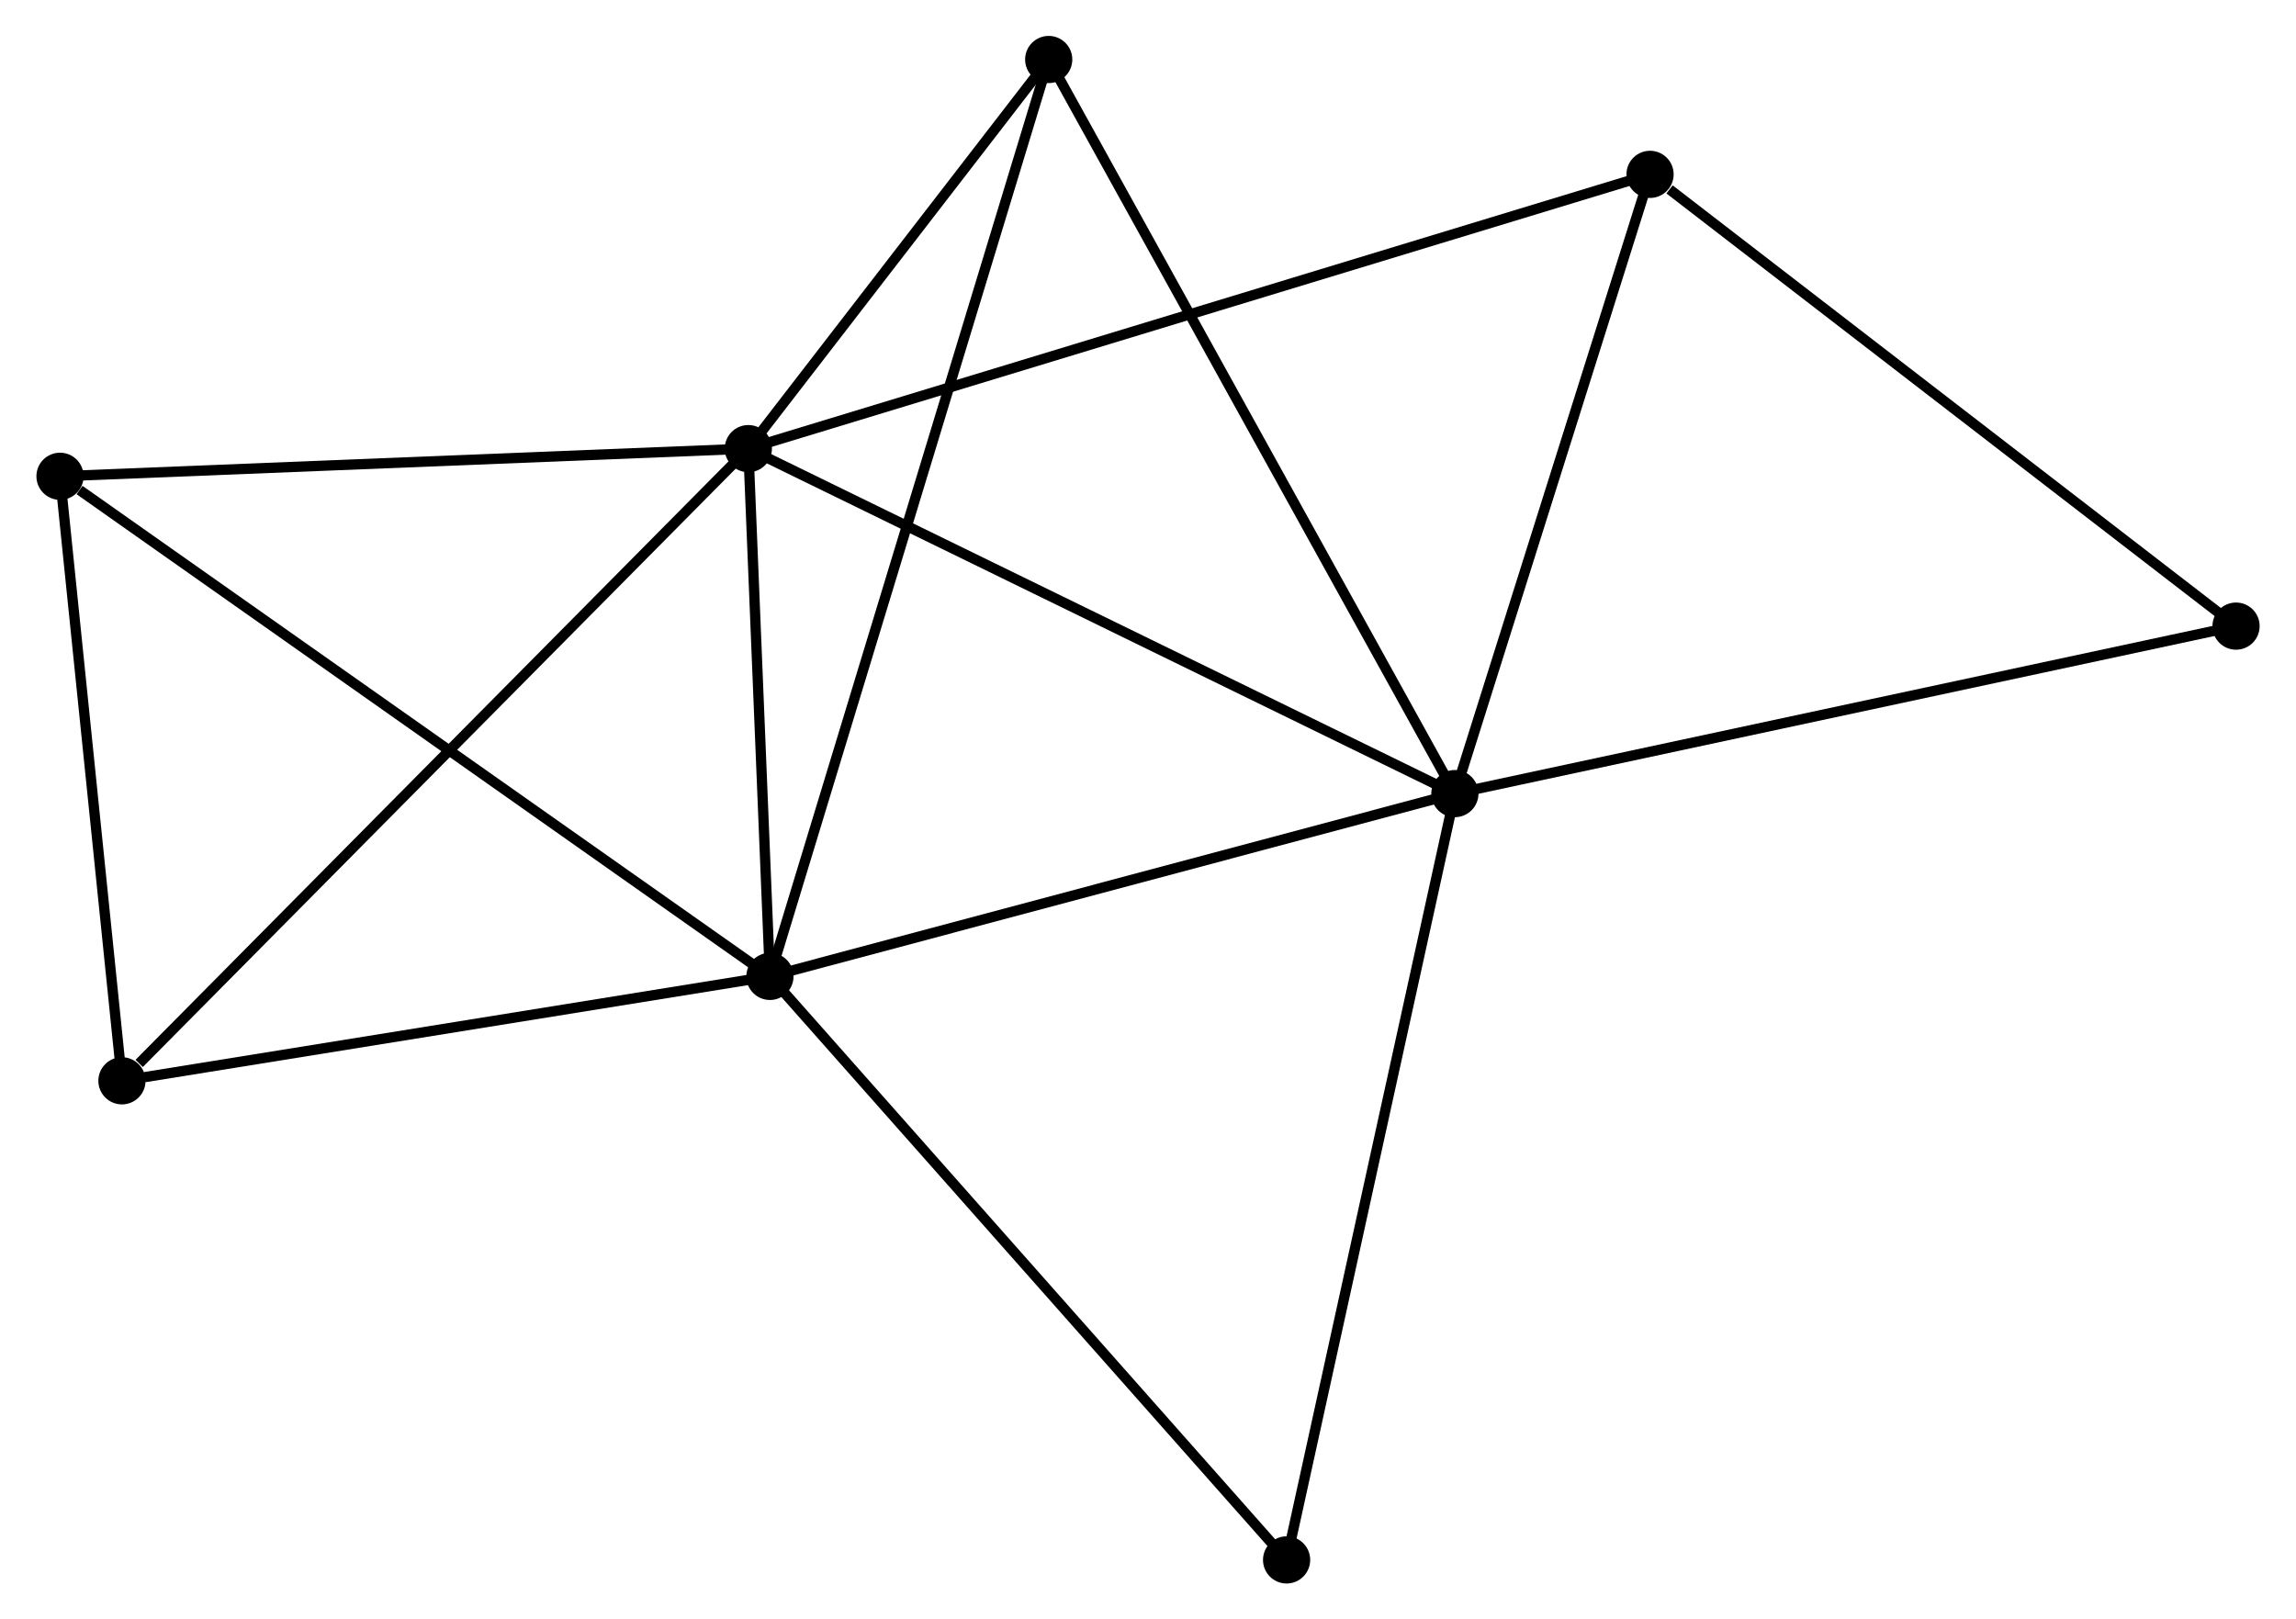 <?xml version="1.0" encoding="UTF-8" standalone="no"?>
<!DOCTYPE svg PUBLIC "-//W3C//DTD SVG 1.1//EN"
 "http://www.w3.org/Graphics/SVG/1.1/DTD/svg11.dtd">
<!-- Generated by graphviz version 2.36.0 (20140111.2315)
 -->
<!-- Title: %3 Pages: 1 -->
<svg width="224pt" height="158pt"
 viewBox="0.00 0.00 223.69 157.85" xmlns="http://www.w3.org/2000/svg" xmlns:xlink="http://www.w3.org/1999/xlink">
<g id="graph0" class="graph" transform="scale(1 1) rotate(0) translate(4 153.855)">
<title>%3</title>
<!-- 0 -->
<g id="node1" class="node"><title>0</title>
<ellipse fill="black" stroke="black" cx="68.89" cy="-110.125" rx="1.8" ry="1.8"/>
</g>
<!-- 1 -->
<g id="node2" class="node"><title>1</title>
<ellipse fill="black" stroke="black" cx="137.756" cy="-76.497" rx="1.8" ry="1.8"/>
</g>
<!-- 0&#45;&#45;1 -->
<g id="edge1" class="edge"><title>0&#45;&#45;1</title>
<path fill="none" stroke="black" d="M70.592,-109.293C80.037,-104.681 125.933,-82.27 135.86,-77.423"/>
</g>
<!-- 2 -->
<g id="node3" class="node"><title>2</title>
<ellipse fill="black" stroke="black" cx="70.996" cy="-58.679" rx="1.8" ry="1.8"/>
</g>
<!-- 0&#45;&#45;2 -->
<g id="edge2" class="edge"><title>0&#45;&#45;2</title>
<path fill="none" stroke="black" d="M68.98,-107.914C69.327,-99.452 70.566,-69.173 70.908,-60.824"/>
</g>
<!-- 3 -->
<g id="node4" class="node"><title>3</title>
<ellipse fill="black" stroke="black" cx="1.8" cy="-107.429" rx="1.8" ry="1.8"/>
</g>
<!-- 0&#45;&#45;3 -->
<g id="edge3" class="edge"><title>0&#45;&#45;3</title>
<path fill="none" stroke="black" d="M66.954,-110.047C57.157,-109.653 13.13,-107.884 3.616,-107.502"/>
</g>
<!-- 4 -->
<g id="node5" class="node"><title>4</title>
<ellipse fill="black" stroke="black" cx="98.167" cy="-148.055" rx="1.8" ry="1.8"/>
</g>
<!-- 0&#45;&#45;4 -->
<g id="edge4" class="edge"><title>0&#45;&#45;4</title>
<path fill="none" stroke="black" d="M70.148,-111.754C74.964,-117.994 92.195,-140.318 96.946,-146.473"/>
</g>
<!-- 5 -->
<g id="node6" class="node"><title>5</title>
<ellipse fill="black" stroke="black" cx="156.779" cy="-136.859" rx="1.8" ry="1.8"/>
</g>
<!-- 0&#45;&#45;5 -->
<g id="edge5" class="edge"><title>0&#45;&#45;5</title>
<path fill="none" stroke="black" d="M70.725,-110.683C82.163,-114.162 143.545,-132.833 154.953,-136.303"/>
</g>
<!-- 6 -->
<g id="node7" class="node"><title>6</title>
<ellipse fill="black" stroke="black" cx="7.837" cy="-48.501" rx="1.8" ry="1.8"/>
</g>
<!-- 0&#45;&#45;6 -->
<g id="edge6" class="edge"><title>0&#45;&#45;6</title>
<path fill="none" stroke="black" d="M67.381,-108.601C59.007,-100.15 18.318,-59.08 9.517,-50.197"/>
</g>
<!-- 1&#45;&#45;2 -->
<g id="edge7" class="edge"><title>1&#45;&#45;2</title>
<path fill="none" stroke="black" d="M135.83,-75.983C126.081,-73.381 82.27,-61.688 72.803,-59.162"/>
</g>
<!-- 1&#45;&#45;4 -->
<g id="edge8" class="edge"><title>1&#45;&#45;4</title>
<path fill="none" stroke="black" d="M136.777,-78.266C131.3,-88.166 104.499,-136.61 99.112,-146.348"/>
</g>
<!-- 1&#45;&#45;5 -->
<g id="edge9" class="edge"><title>1&#45;&#45;5</title>
<path fill="none" stroke="black" d="M138.304,-78.239C141.034,-86.898 153.131,-125.284 156.113,-134.746"/>
</g>
<!-- 7 -->
<g id="node8" class="node"><title>7</title>
<ellipse fill="black" stroke="black" cx="213.895" cy="-92.823" rx="1.8" ry="1.8"/>
</g>
<!-- 1&#45;&#45;7 -->
<g id="edge10" class="edge"><title>1&#45;&#45;7</title>
<path fill="none" stroke="black" d="M139.638,-76.901C150.172,-79.159 201.717,-90.212 212.078,-92.433"/>
</g>
<!-- 8 -->
<g id="node9" class="node"><title>8</title>
<ellipse fill="black" stroke="black" cx="121.354" cy="-1.8" rx="1.8" ry="1.8"/>
</g>
<!-- 1&#45;&#45;8 -->
<g id="edge11" class="edge"><title>1&#45;&#45;8</title>
<path fill="none" stroke="black" d="M137.35,-74.651C135.081,-64.316 123.978,-13.747 121.746,-3.582"/>
</g>
<!-- 2&#45;&#45;3 -->
<g id="edge12" class="edge"><title>2&#45;&#45;3</title>
<path fill="none" stroke="black" d="M69.285,-59.884C59.795,-66.57 13.679,-99.06 3.705,-106.087"/>
</g>
<!-- 2&#45;&#45;4 -->
<g id="edge13" class="edge"><title>2&#45;&#45;4</title>
<path fill="none" stroke="black" d="M71.563,-60.546C75.099,-72.177 94.076,-134.597 97.603,-146.198"/>
</g>
<!-- 2&#45;&#45;6 -->
<g id="edge14" class="edge"><title>2&#45;&#45;6</title>
<path fill="none" stroke="black" d="M69.174,-58.386C60.112,-56.925 19.947,-50.453 10.048,-48.857"/>
</g>
<!-- 2&#45;&#45;8 -->
<g id="edge15" class="edge"><title>2&#45;&#45;8</title>
<path fill="none" stroke="black" d="M72.24,-57.273C79.147,-49.472 112.709,-11.565 119.968,-3.366"/>
</g>
<!-- 3&#45;&#45;6 -->
<g id="edge16" class="edge"><title>3&#45;&#45;6</title>
<path fill="none" stroke="black" d="M2.001,-105.468C2.917,-96.522 6.698,-59.616 7.629,-50.529"/>
</g>
<!-- 5&#45;&#45;7 -->
<g id="edge17" class="edge"><title>5&#45;&#45;7</title>
<path fill="none" stroke="black" d="M158.679,-135.393C167.506,-128.588 204.408,-100.137 212.374,-93.995"/>
</g>
</g>
</svg>
